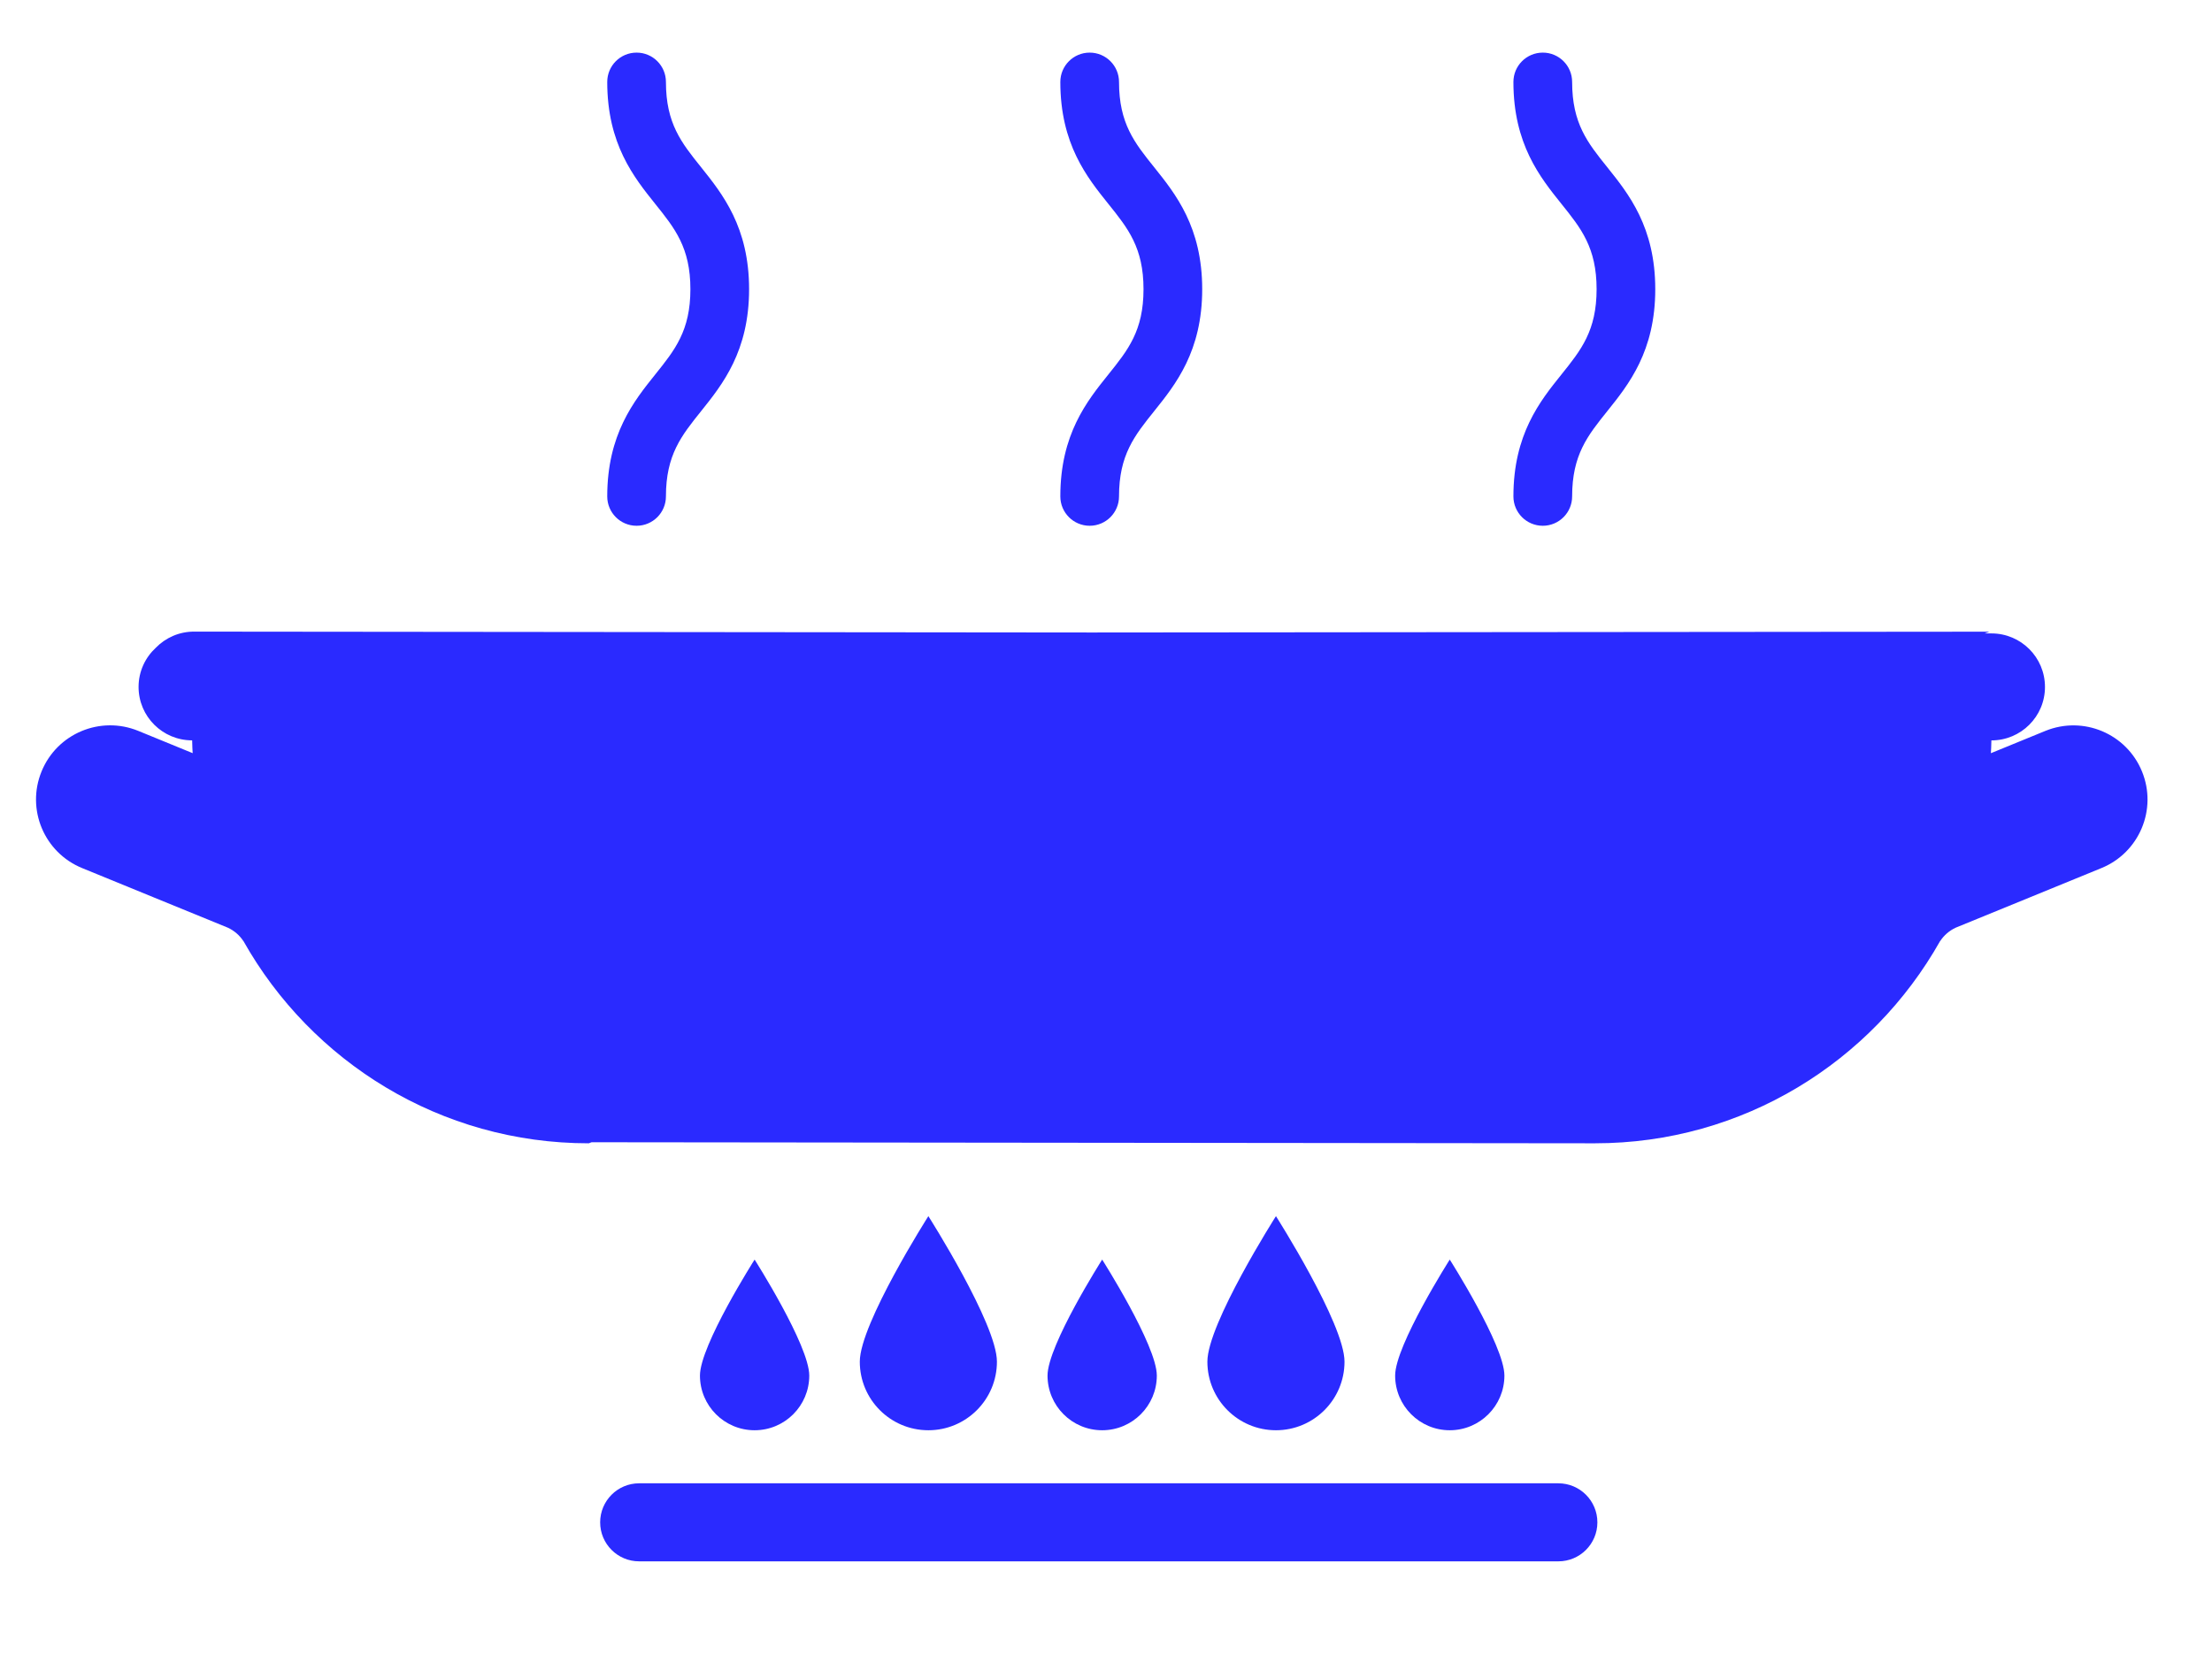 <?xml version="1.0" encoding="UTF-8" standalone="no"?>
<svg
   xmlns:dc="http://purl.org/dc/elements/1.1/"
   xmlns:cc="http://creativecommons.org/ns#"
   xmlns:rdf="http://www.w3.org/1999/02/22-rdf-syntax-ns#"
   xmlns:svg="http://www.w3.org/2000/svg"
   xmlns="http://www.w3.org/2000/svg"
   xmlns:sodipodi="http://sodipodi.sourceforge.net/DTD/sodipodi-0.dtd"
   xmlns:inkscape="http://www.inkscape.org/namespaces/inkscape"
   version="1.1"
   x="0px"
   y="0px"
   viewBox="0 0 90.572 67.797"
   enable-background="new 0 0 100 100"
   xml:space="preserve"
   id="svg28"
   sodipodi:docname="noun_cooking_36861.svg"
   inkscape:version="0.92.3 (2405546, 2018-03-11)"
   width="90.572"
   height="67.797"><defs
     id="defs32" /><sodipodi:namedview
     pagecolor="#ffffff"
     bordercolor="#666666"
     borderopacity="1"
     objecttolerance="10"
     gridtolerance="10"
     guidetolerance="10"
     inkscape:pageopacity="0"
     inkscape:pageshadow="2"
     inkscape:window-width="1090"
     inkscape:window-height="536"
     id="namedview30"
     showgrid="false"
     inkscape:zoom="1.888"
     inkscape:cx="50"
     inkscape:cy="22.24576"
     inkscape:window-x="0"
     inkscape:window-y="28"
     inkscape:window-maximized="0"
     inkscape:current-layer="svg28" /><g
     id="g22"
     transform="translate(-5.297,-16.949)"
     style="fill:#2a2aff"><path
       d="m 30.161,37.281 c 0,0.663 0.537,1.202 1.201,1.202 0.665,0 1.202,-0.539 1.202,-1.202 0,-1.7 0.636,-2.49 1.439,-3.491 0.874,-1.092 1.966,-2.452 1.966,-4.996 0,-2.544 -1.092,-3.904 -1.966,-4.997 -0.804,-1.001 -1.439,-1.792 -1.439,-3.491 0,-0.664 -0.537,-1.202 -1.202,-1.202 -0.664,0 -1.201,0.538 -1.201,1.202 0,2.544 1.092,3.904 1.966,4.996 0.804,1.001 1.439,1.792 1.439,3.492 0,1.699 -0.636,2.49 -1.439,3.491 -0.874,1.091 -1.966,2.451 -1.966,4.996 z"
       id="path2"
       inkscape:connector-curvature="0"
       style="fill:#2a2aff" /><path
       d="m 48.713,37.281 c 0,0.663 0.538,1.202 1.201,1.202 0.665,0 1.202,-0.539 1.202,-1.202 0,-1.7 0.636,-2.49 1.438,-3.491 0.876,-1.092 1.968,-2.452 1.968,-4.996 0,-2.544 -1.092,-3.904 -1.968,-4.997 -0.803,-1.001 -1.438,-1.792 -1.438,-3.491 0,-0.664 -0.537,-1.202 -1.202,-1.202 -0.663,0 -1.201,0.538 -1.201,1.202 0,2.544 1.092,3.904 1.968,4.996 0.804,1.001 1.438,1.792 1.438,3.492 0,1.699 -0.634,2.49 -1.438,3.491 -0.876,1.091 -1.968,2.451 -1.968,4.996 z"
       id="path4"
       inkscape:connector-curvature="0"
       style="fill:#2a2aff" /><path
       d="m 67.265,37.281 c 0,0.663 0.538,1.202 1.203,1.202 0.663,0 1.201,-0.539 1.201,-1.202 0,-1.7 0.635,-2.49 1.438,-3.491 0.876,-1.092 1.966,-2.452 1.966,-4.996 0,-2.544 -1.09,-3.904 -1.966,-4.997 -0.804,-1.001 -1.438,-1.792 -1.438,-3.491 0,-0.664 -0.538,-1.202 -1.201,-1.202 -0.665,0 -1.203,0.538 -1.203,1.202 0,2.544 1.092,3.904 1.968,4.996 0.804,1.001 1.438,1.792 1.438,3.492 0,1.699 -0.635,2.49 -1.438,3.491 -0.877,1.091 -1.968,2.451 -1.968,4.996 z"
       id="path6"
       inkscape:connector-curvature="0"
       style="fill:#2a2aff" /><path
       d="m 38.433,73.288 c 0,-1.236 -2.238,-4.75 -2.238,-4.75 0,0 -2.238,3.515 -2.238,4.75 0,1.237 1.001,2.24 2.238,2.24 1.237,0 2.238,-1.003 2.238,-2.24 z"
       id="path8"
       inkscape:connector-curvature="0"
       style="fill:#2a2aff" /><path
       d="m 46.117,72.719 c 0,-1.55 -2.807,-5.96 -2.807,-5.96 0,0 -2.808,4.41 -2.808,5.96 0,1.551 1.256,2.809 2.808,2.809 1.551,0 2.807,-1.258 2.807,-2.809 z"
       id="path10"
       inkscape:connector-curvature="0"
       style="fill:#2a2aff" /><path
       d="m 52.664,73.288 c 0,-1.236 -2.238,-4.75 -2.238,-4.75 0,0 -2.237,3.515 -2.237,4.75 0,1.237 1,2.24 2.237,2.24 1.237,0 2.238,-1.003 2.238,-2.24 z"
       id="path12"
       inkscape:connector-curvature="0"
       style="fill:#2a2aff" /><path
       d="m 60.349,72.719 c 0,-1.55 -2.807,-5.96 -2.807,-5.96 0,0 -2.808,4.41 -2.808,5.96 0,1.551 1.257,2.809 2.808,2.809 1.551,0 2.807,-1.258 2.807,-2.809 z"
       id="path14"
       inkscape:connector-curvature="0"
       style="fill:#2a2aff" /><path
       d="m 66.896,73.288 c 0,-1.236 -2.238,-4.75 -2.238,-4.75 0,0 -2.236,3.515 -2.236,4.75 0,1.237 1.001,2.24 2.236,2.24 1.237,0 2.238,-1.003 2.238,-2.24 z"
       id="path16"
       inkscape:connector-curvature="0"
       style="fill:#2a2aff" /><path
       d="M 69.104,77.701 H 31.467 c -0.882,0 -1.596,0.717 -1.596,1.599 0,0.882 0.714,1.597 1.596,1.597 h 37.638 c 0.884,0 1.598,-0.715 1.598,-1.597 0,-0.882 -0.715,-1.599 -1.599,-1.599 z"
       id="path18"
       inkscape:connector-curvature="0"
       style="fill:#2a2aff" /><path
       d="m 89.045,46.885 -2.23,0.913 c 0.001,-0.075 0.012,-0.147 0.012,-0.222 l 0.009,-0.302 c 1.213,0 2.194,-0.979 2.194,-2.188 0,-1.215 -0.981,-2.192 -2.188,-2.194 H 86.56 L 86.755,42.821 50,42.854 13.245,42.818 c -0.614,-10e-4 -1.169,0.252 -1.568,0.661 -0.432,0.4 -0.706,0.967 -0.706,1.605 0,1.209 0.981,2.188 2.194,2.188 l 0.009,0.302 c 0,0.075 0.011,0.147 0.012,0.222 l -2.229,-0.913 c -1.553,-0.634 -3.324,0.109 -3.958,1.661 -0.636,1.552 0.108,3.323 1.659,3.958 l 2.941,1.204 3.025,1.237 c 0.259,0.12 0.479,0.309 0.635,0.545 l 0.006,0.004 c 2.782,4.941 8.065,8.287 14.14,8.283 l 0.116,-0.043 41.075,0.043 c 6.074,0.004 11.357,-3.341 14.14,-8.283 l 0.007,-0.004 c 0.155,-0.236 0.375,-0.425 0.634,-0.545 l 3.025,-1.237 2.941,-1.204 c 1.551,-0.635 2.295,-2.406 1.659,-3.958 -0.634,-1.55 -2.405,-2.293 -3.957,-1.659 z"
       id="path20"
       inkscape:connector-curvature="0"
       style="fill:#2a2aff" /></g><rect
     style="opacity:1;fill:none;fill-opacity:1;fill-rule:evenodd;stroke:none;stroke-width:0.249;stroke-linecap:square;stroke-linejoin:round;stroke-miterlimit:4;stroke-dasharray:none;stroke-opacity:1;paint-order:fill markers stroke"
     id="rect841"
     width="90.572"
     height="67.797"
     x="0"
     y="0" /></svg>
